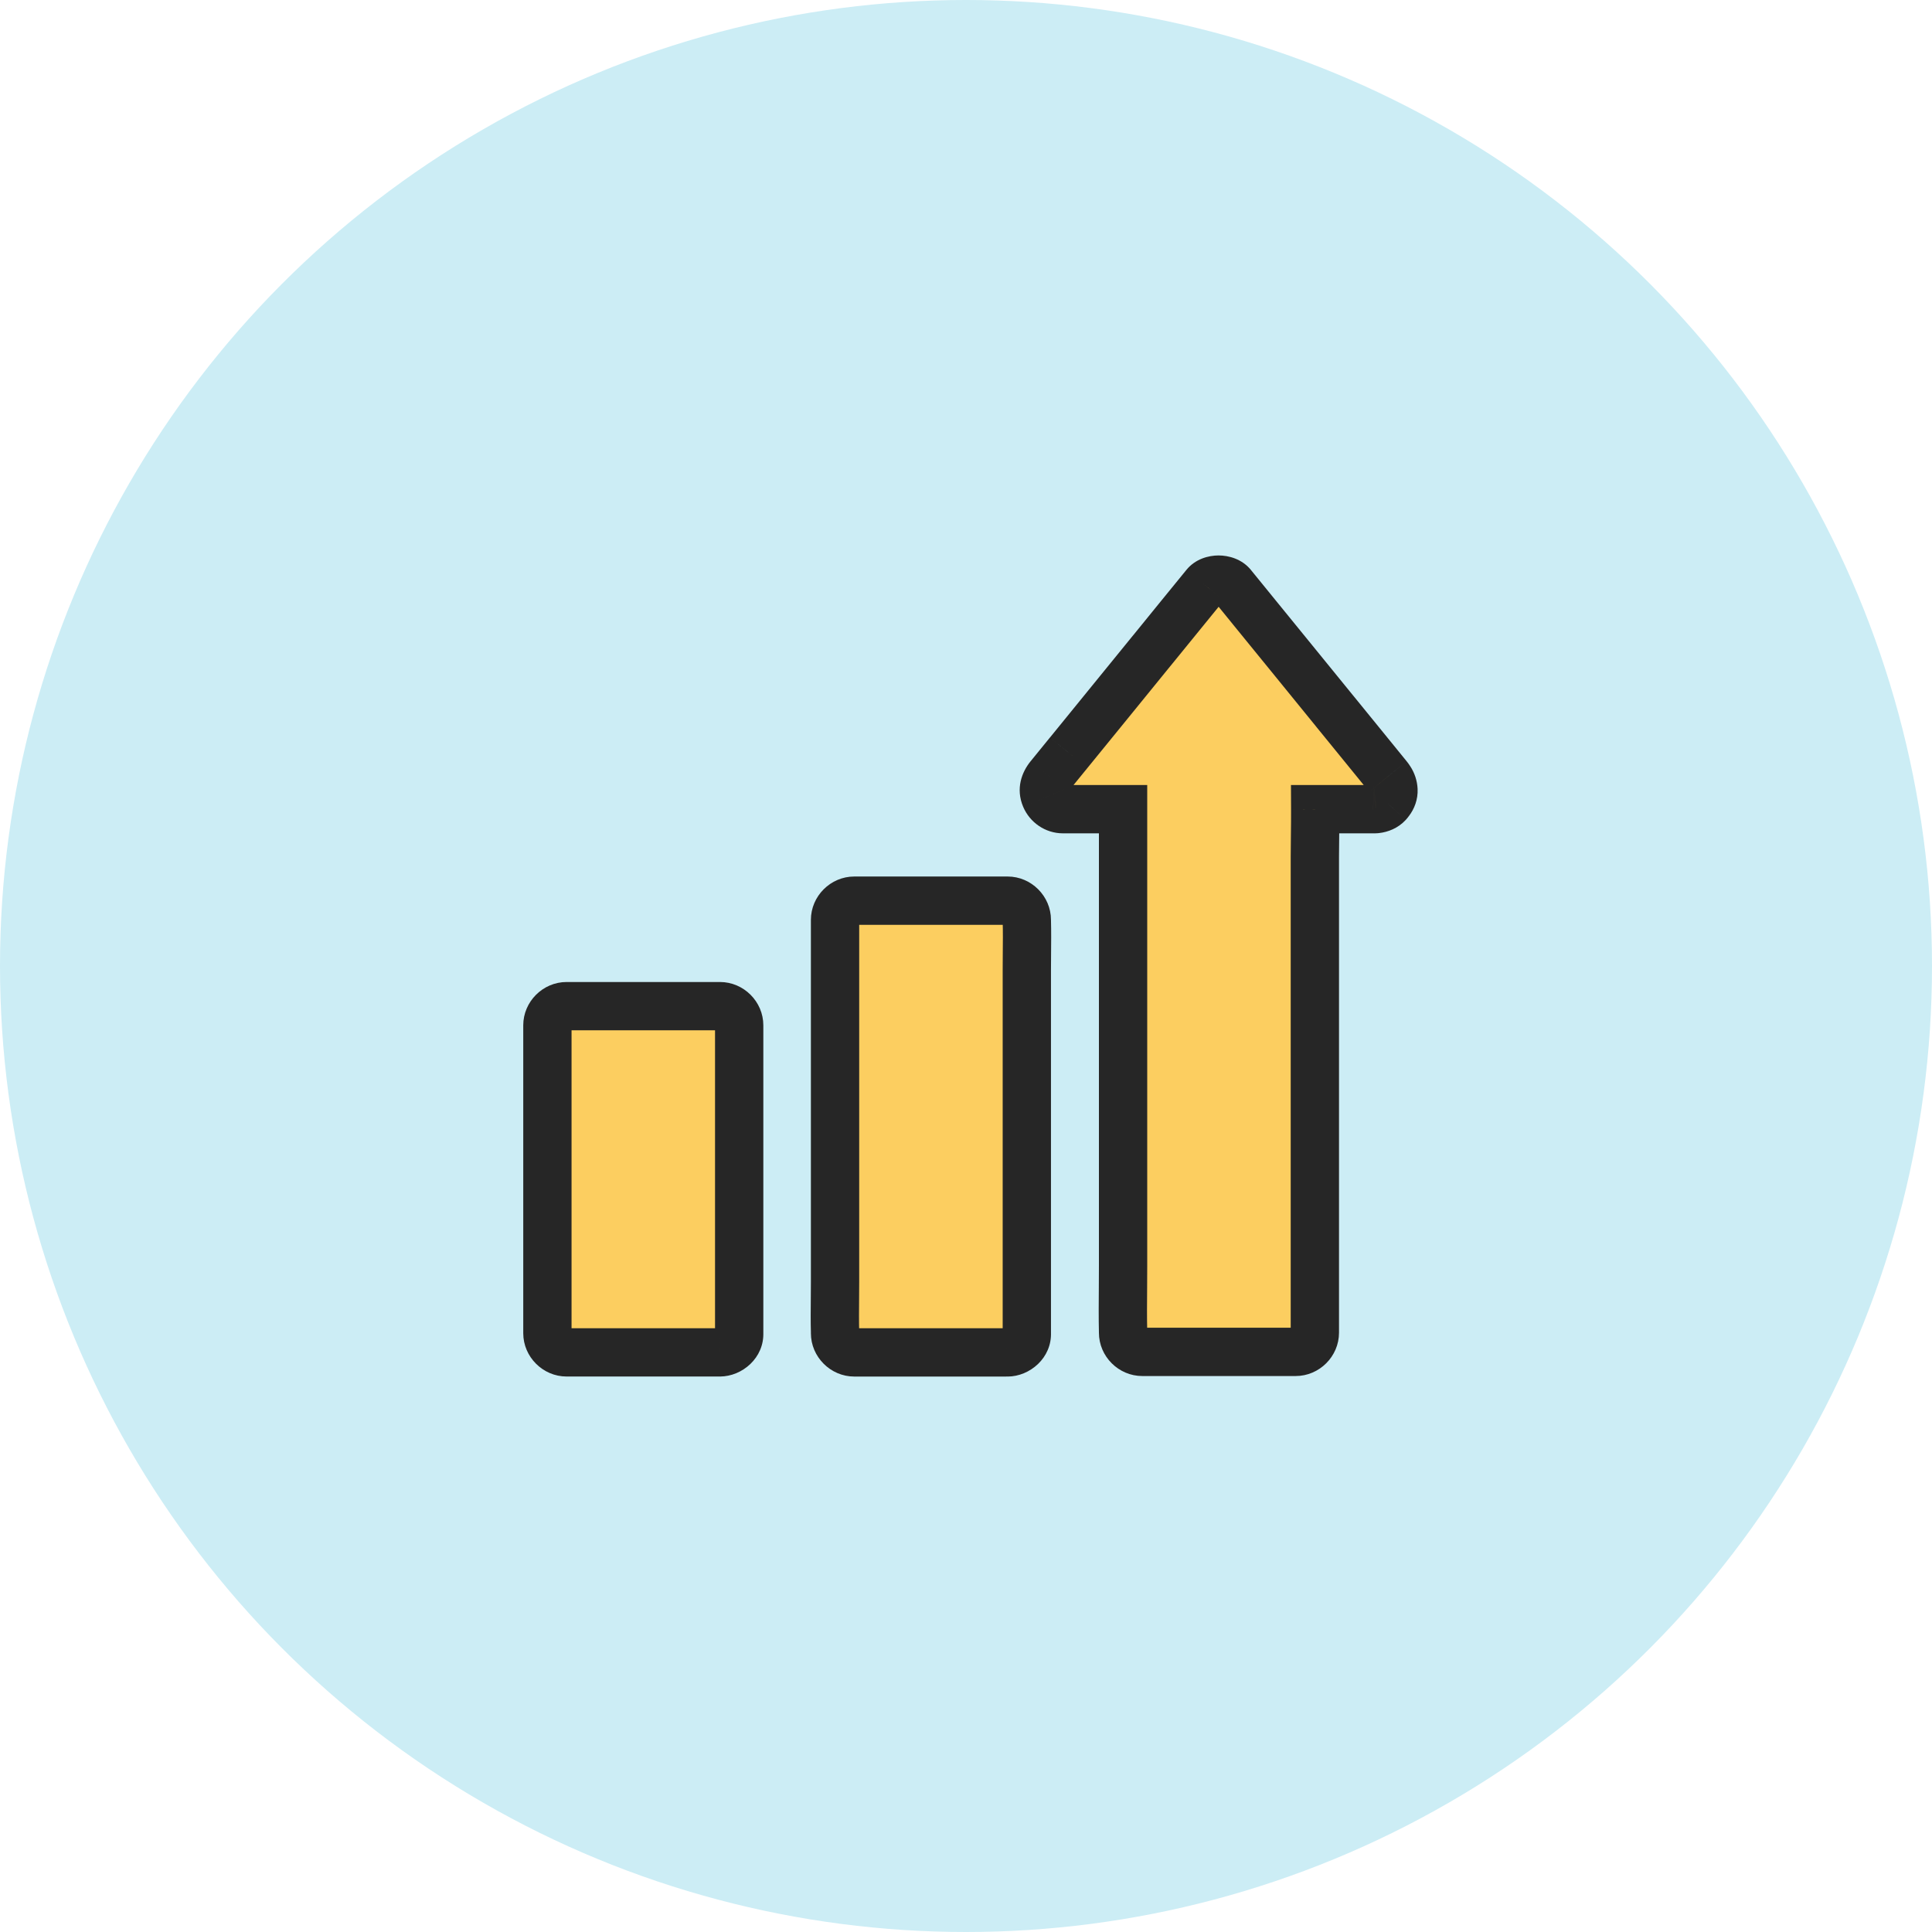 <svg width="60" height="60" viewBox="0 0 60 60" fill="none" xmlns="http://www.w3.org/2000/svg">
<circle cx="30" cy="30" r="30" fill="#CCEDF5"/>
<path fill-rule="evenodd" clip-rule="evenodd" d="M43.169 24.208C43.15 24.176 43.127 24.145 43.103 24.115C42.842 23.795 42.582 23.475 42.322 23.155C42.036 22.804 41.749 22.452 41.462 22.099C41.03 21.567 40.597 21.035 40.164 20.504C39.732 19.974 39.3 19.444 38.868 18.913C38.669 18.666 38.469 18.421 38.267 18.174C38.076 17.942 37.612 17.942 37.424 18.174C37.163 18.494 36.903 18.814 36.643 19.134C36.357 19.485 36.071 19.837 35.783 20.19C35.351 20.722 34.918 21.253 34.485 21.785C34.053 22.315 33.621 22.845 33.19 23.376C32.99 23.623 32.791 23.868 32.588 24.115C32.433 24.305 32.365 24.526 32.466 24.764C32.558 24.981 32.773 25.13 33.011 25.13H34.878V26.217V30.252V35.1V39.316C34.878 39.544 34.877 39.771 34.875 39.998C34.871 40.453 34.868 40.907 34.878 41.362V41.389C34.878 41.711 35.152 41.984 35.474 41.984H39.643H40.238C40.56 41.984 40.834 41.711 40.834 41.389V39.706V35.672V30.824V26.607C40.834 26.381 40.837 26.155 40.84 25.928C40.843 25.662 40.847 25.396 40.845 25.13H42.643C42.667 25.131 42.691 25.131 42.715 25.129C42.724 25.128 42.733 25.128 42.742 25.127C42.881 25.111 43.015 25.053 43.103 24.958C43.124 24.935 43.142 24.911 43.159 24.887C43.236 24.788 43.282 24.665 43.276 24.535C43.27 24.416 43.232 24.303 43.169 24.208ZM31.247 42C31.262 42 31.278 42 31.293 42C31.606 42 31.904 41.726 31.889 41.404V40.123V37.065V33.349V30.151C31.889 29.977 31.89 29.803 31.892 29.63C31.895 29.282 31.899 28.935 31.889 28.588V28.567C31.889 28.245 31.615 27.971 31.293 27.971H27.124H26.529C26.207 27.971 25.933 28.245 25.933 28.567V29.847V32.905V36.622V39.82C25.933 39.993 25.932 40.167 25.93 40.341C25.927 40.688 25.923 41.036 25.933 41.383V41.404C25.933 41.726 26.207 42 26.529 42H30.698H31.247ZM22.314 41.999H21.764H17.596C17.274 41.999 17 41.725 17 41.404V40.219V35.07V31.842C17 31.52 17.274 31.247 17.596 31.247H18.191H22.36C22.682 31.247 22.956 31.521 22.956 31.842V33.027V38.176V41.404C22.971 41.725 22.673 41.999 22.36 41.999C22.345 42 22.329 42 22.314 41.999Z" fill="#FCCE60"/>
<path d="M43.169 24.208L42.529 24.599L42.536 24.611L42.544 24.623L43.169 24.208ZM43.103 24.115L42.521 24.588L42.522 24.589L43.103 24.115ZM42.322 23.155L42.904 22.682L42.904 22.682L42.322 23.155ZM41.462 22.099L40.88 22.572L40.88 22.573L41.462 22.099ZM40.164 20.504L39.583 20.978L40.164 20.504ZM38.868 18.913L38.285 19.384L38.286 19.386L38.868 18.913ZM38.267 18.174L38.847 17.699L38.847 17.698L38.267 18.174ZM37.424 18.174L38.006 18.648L38.008 18.645L37.424 18.174ZM36.643 19.134L36.061 18.66V18.66L36.643 19.134ZM35.783 20.19L35.202 19.717L35.201 19.717L35.783 20.19ZM34.485 21.785L35.067 22.259L34.485 21.785ZM33.19 23.376L32.608 22.904L32.606 22.905L33.19 23.376ZM32.588 24.115L32.008 23.64L32.006 23.642L32.588 24.115ZM32.466 24.764L33.157 24.471L33.156 24.471L32.466 24.764ZM34.878 25.13H35.628V24.38H34.878V25.13ZM34.875 39.998L35.625 40.004V40.004L34.875 39.998ZM34.878 41.362H35.628V41.354L35.628 41.346L34.878 41.362ZM40.84 25.928L41.59 25.937V25.937L40.84 25.928ZM40.845 25.13V24.38H40.092L40.095 25.134L40.845 25.13ZM42.643 25.13L42.672 24.381L42.657 24.38H42.643V25.13ZM42.715 25.129L42.666 24.381L42.663 24.381L42.715 25.129ZM42.742 25.127L42.66 24.381L42.657 24.382L42.742 25.127ZM43.103 24.958L43.655 25.465L43.658 25.462L43.103 24.958ZM43.159 24.887L42.566 24.429L42.556 24.442L42.546 24.455L43.159 24.887ZM43.276 24.535L44.025 24.5L44.025 24.5L43.276 24.535ZM31.293 42V41.25H31.276L31.259 41.25L31.293 42ZM31.247 42L31.282 41.25L31.264 41.25H31.247V42ZM31.889 41.404H31.139V41.421L31.14 41.439L31.889 41.404ZM31.892 29.63L32.642 29.637V29.637L31.892 29.63ZM31.889 28.588H31.139V28.598L31.139 28.609L31.889 28.588ZM25.93 40.341L25.18 40.334V40.334L25.93 40.341ZM25.933 41.383H26.683V41.372L26.683 41.362L25.933 41.383ZM22.314 41.999L22.349 41.25L22.331 41.249H22.314V41.999ZM22.956 41.404H22.206V41.421L22.206 41.438L22.956 41.404ZM22.36 41.999V41.249H22.343L22.325 41.25L22.36 41.999ZM43.809 23.817C43.771 23.755 43.729 23.696 43.684 23.641L42.522 24.589C42.526 24.594 42.528 24.598 42.529 24.599L43.809 23.817ZM43.684 23.641C43.424 23.321 43.164 23.002 42.904 22.682L41.74 23.629C42 23.948 42.26 24.268 42.521 24.588L43.684 23.641ZM42.904 22.682C42.617 22.33 42.331 21.978 42.044 21.625L40.88 22.573C41.167 22.925 41.454 23.277 41.74 23.629L42.904 22.682ZM42.044 21.626C41.612 21.093 41.178 20.562 40.745 20.03L39.583 20.978C40.016 21.509 40.448 22.04 40.88 22.572L42.044 21.626ZM40.745 20.03C40.313 19.5 39.882 18.97 39.45 18.44L38.286 19.386C38.718 19.917 39.151 20.448 39.583 20.978L40.745 20.03ZM39.452 18.442C39.251 18.192 39.05 17.946 38.847 17.699L37.687 18.649C37.889 18.896 38.087 19.139 38.285 19.384L39.452 18.442ZM38.847 17.698C38.567 17.357 38.156 17.25 37.844 17.25C37.533 17.25 37.12 17.357 36.841 17.703L38.008 18.645C37.959 18.706 37.909 18.731 37.886 18.74C37.862 18.75 37.849 18.75 37.844 18.75C37.84 18.75 37.827 18.75 37.805 18.741C37.783 18.732 37.734 18.708 37.687 18.65L38.847 17.698ZM36.843 17.701C36.582 18.021 36.322 18.341 36.061 18.66L37.225 19.607C37.485 19.288 37.745 18.968 38.006 18.648L36.843 17.701ZM36.061 18.66C35.775 19.012 35.489 19.364 35.202 19.717L36.365 20.664C36.652 20.311 36.939 19.959 37.225 19.607L36.061 18.66ZM35.201 19.717C34.77 20.249 34.337 20.78 33.904 21.311L35.067 22.259C35.5 21.727 35.933 21.196 36.365 20.663L35.201 19.717ZM33.904 21.311C33.472 21.841 33.039 22.372 32.608 22.904L33.772 23.849C34.203 23.319 34.635 22.789 35.067 22.259L33.904 21.311ZM32.606 22.905C32.408 23.15 32.21 23.393 32.008 23.64L33.168 24.59C33.371 24.343 33.572 24.097 33.773 23.848L32.606 22.905ZM32.006 23.642C31.735 23.976 31.534 24.487 31.776 25.057L33.156 24.471C33.16 24.478 33.165 24.495 33.167 24.518C33.17 24.542 33.168 24.564 33.164 24.582C33.156 24.616 33.146 24.618 33.17 24.588L32.006 23.642ZM31.776 25.057C31.98 25.539 32.458 25.88 33.011 25.88V24.38C33.087 24.38 33.137 24.424 33.157 24.471L31.776 25.057ZM33.011 25.88H34.878V24.38H33.011V25.88ZM34.128 25.13V26.217H35.628V25.13H34.128ZM34.128 26.217V30.252H35.628V26.217H34.128ZM34.128 30.252V35.1H35.628V30.252H34.128ZM34.128 35.1V39.316H35.628V35.1H34.128ZM34.128 39.316C34.128 39.541 34.127 39.765 34.125 39.993L35.625 40.004C35.627 39.777 35.628 39.547 35.628 39.316H34.128ZM34.125 39.993C34.121 40.446 34.118 40.911 34.128 41.379L35.628 41.346C35.618 40.904 35.621 40.46 35.625 40.004L34.125 39.993ZM34.128 41.362V41.389H35.628V41.362H34.128ZM34.128 41.389C34.128 42.125 34.738 42.734 35.474 42.734V41.234C35.529 41.234 35.566 41.258 35.586 41.277C35.605 41.296 35.628 41.334 35.628 41.389H34.128ZM35.474 42.734H39.643V41.234H35.474V42.734ZM39.643 42.734H40.238V41.234H39.643V42.734ZM40.238 42.734C40.974 42.734 41.584 42.125 41.584 41.389H40.084C40.084 41.334 40.107 41.296 40.126 41.277C40.146 41.258 40.183 41.234 40.238 41.234V42.734ZM41.584 41.389V39.706H40.084V41.389H41.584ZM41.584 39.706V35.672H40.084V39.706H41.584ZM41.584 35.672V30.824H40.084V35.672H41.584ZM41.584 30.824V26.607H40.084V30.824H41.584ZM41.584 26.607C41.584 26.387 41.587 26.165 41.59 25.937L40.09 25.918C40.087 26.144 40.084 26.375 40.084 26.607H41.584ZM41.59 25.937C41.593 25.673 41.597 25.4 41.595 25.127L40.095 25.134C40.097 25.392 40.093 25.651 40.09 25.918L41.59 25.937ZM40.845 25.88H42.643V24.38H40.845V25.88ZM42.615 25.88C42.666 25.882 42.716 25.881 42.766 25.877L42.663 24.381C42.666 24.381 42.668 24.381 42.672 24.381L42.615 25.88ZM42.763 25.878C42.784 25.876 42.806 25.874 42.828 25.872L42.657 24.382C42.66 24.381 42.664 24.381 42.666 24.381L42.763 25.878ZM42.825 25.872C43.102 25.842 43.419 25.722 43.655 25.465L42.551 24.45C42.583 24.415 42.613 24.398 42.628 24.391C42.644 24.384 42.655 24.382 42.66 24.381L42.825 25.872ZM43.658 25.462C43.699 25.417 43.737 25.369 43.772 25.319L42.546 24.455C42.548 24.453 42.548 24.453 42.548 24.453L43.658 25.462ZM43.753 25.346C43.923 25.125 44.04 24.831 44.025 24.5L42.526 24.569C42.523 24.499 42.549 24.451 42.566 24.429L43.753 25.346ZM44.025 24.5C44.013 24.244 43.931 24 43.794 23.793L42.544 24.623C42.533 24.605 42.527 24.587 42.526 24.57L44.025 24.5ZM31.259 41.25C31.266 41.25 31.274 41.25 31.282 41.25L31.212 42.749C31.251 42.751 31.289 42.751 31.328 42.749L31.259 41.25ZM31.14 41.439C31.136 41.351 31.175 41.3 31.191 41.285C31.204 41.272 31.234 41.25 31.293 41.25V42.75C31.98 42.75 32.675 42.17 32.638 41.369L31.14 41.439ZM31.139 40.123V41.404H32.639V40.123H31.139ZM31.139 37.065V40.123H32.639V37.065H31.139ZM31.139 33.349V37.065H32.639V33.349H31.139ZM31.139 30.151V33.349H32.639V30.151H31.139ZM31.142 29.623C31.141 29.796 31.139 29.973 31.139 30.151H32.639C32.639 29.981 32.641 29.811 32.642 29.637L31.142 29.623ZM31.139 28.609C31.149 28.94 31.145 29.273 31.142 29.623L32.642 29.637C32.645 29.292 32.649 28.93 32.639 28.566L31.139 28.609ZM31.139 28.567V28.588H32.639V28.567H31.139ZM31.293 28.721C31.238 28.721 31.201 28.698 31.181 28.679C31.162 28.659 31.139 28.622 31.139 28.567H32.639C32.639 27.831 32.029 27.221 31.293 27.221V28.721ZM27.124 28.721H31.293V27.221H27.124V28.721ZM26.529 28.721H27.124V27.221H26.529V28.721ZM26.683 28.567C26.683 28.622 26.66 28.659 26.641 28.679C26.621 28.698 26.584 28.721 26.529 28.721V27.221C25.793 27.221 25.183 27.831 25.183 28.567H26.683ZM26.683 29.847V28.567H25.183V29.847H26.683ZM26.683 32.905V29.847H25.183V32.905H26.683ZM26.683 36.622V32.905H25.183V36.622H26.683ZM26.683 39.82V36.622H25.183V39.82H26.683ZM26.68 40.348C26.682 40.175 26.683 39.998 26.683 39.82H25.183C25.183 39.989 25.182 40.16 25.18 40.334L26.68 40.348ZM26.683 41.362C26.674 41.031 26.677 40.698 26.68 40.348L25.18 40.334C25.177 40.679 25.173 41.041 25.184 41.404L26.683 41.362ZM26.683 41.404V41.383H25.183V41.404H26.683ZM26.529 41.25C26.584 41.25 26.621 41.273 26.641 41.292C26.66 41.312 26.683 41.349 26.683 41.404H25.183C25.183 42.14 25.793 42.75 26.529 42.75V41.25ZM30.698 41.25H26.529V42.75H30.698V41.25ZM31.247 41.25H30.698V42.75H31.247V41.25ZM21.764 42.749H22.314V41.249H21.764V42.749ZM17.596 42.749H21.764V41.249H17.596V42.749ZM16.25 41.404C16.25 42.14 16.86 42.749 17.596 42.749V41.249C17.651 41.249 17.688 41.272 17.707 41.292C17.727 41.311 17.75 41.349 17.75 41.404H16.25ZM16.25 40.219V41.404H17.75V40.219H16.25ZM16.25 35.07V40.219H17.75V35.07H16.25ZM16.25 31.842V35.07H17.75V31.842H16.25ZM17.596 30.497C16.86 30.497 16.25 31.106 16.25 31.842H17.75C17.75 31.897 17.727 31.935 17.707 31.954C17.688 31.974 17.651 31.997 17.596 31.997V30.497ZM18.191 30.497H17.596V31.997H18.191V30.497ZM22.36 30.497H18.191V31.997H22.36V30.497ZM23.706 31.842C23.706 31.106 23.096 30.497 22.36 30.497V31.997C22.305 31.997 22.268 31.974 22.248 31.954C22.229 31.935 22.206 31.897 22.206 31.842H23.706ZM23.706 33.027V31.842H22.206V33.027H23.706ZM23.706 38.176V33.027H22.206V38.176H23.706ZM23.706 41.404V38.176H22.206V41.404H23.706ZM22.36 42.749C23.047 42.749 23.742 42.17 23.705 41.369L22.206 41.438C22.202 41.351 22.242 41.3 22.258 41.285C22.271 41.272 22.301 41.249 22.36 41.249V42.749ZM22.279 42.749C22.317 42.75 22.356 42.75 22.395 42.749L22.325 41.25C22.333 41.25 22.341 41.25 22.349 41.25L22.279 42.749Z" fill="#262626"/>
</svg>
